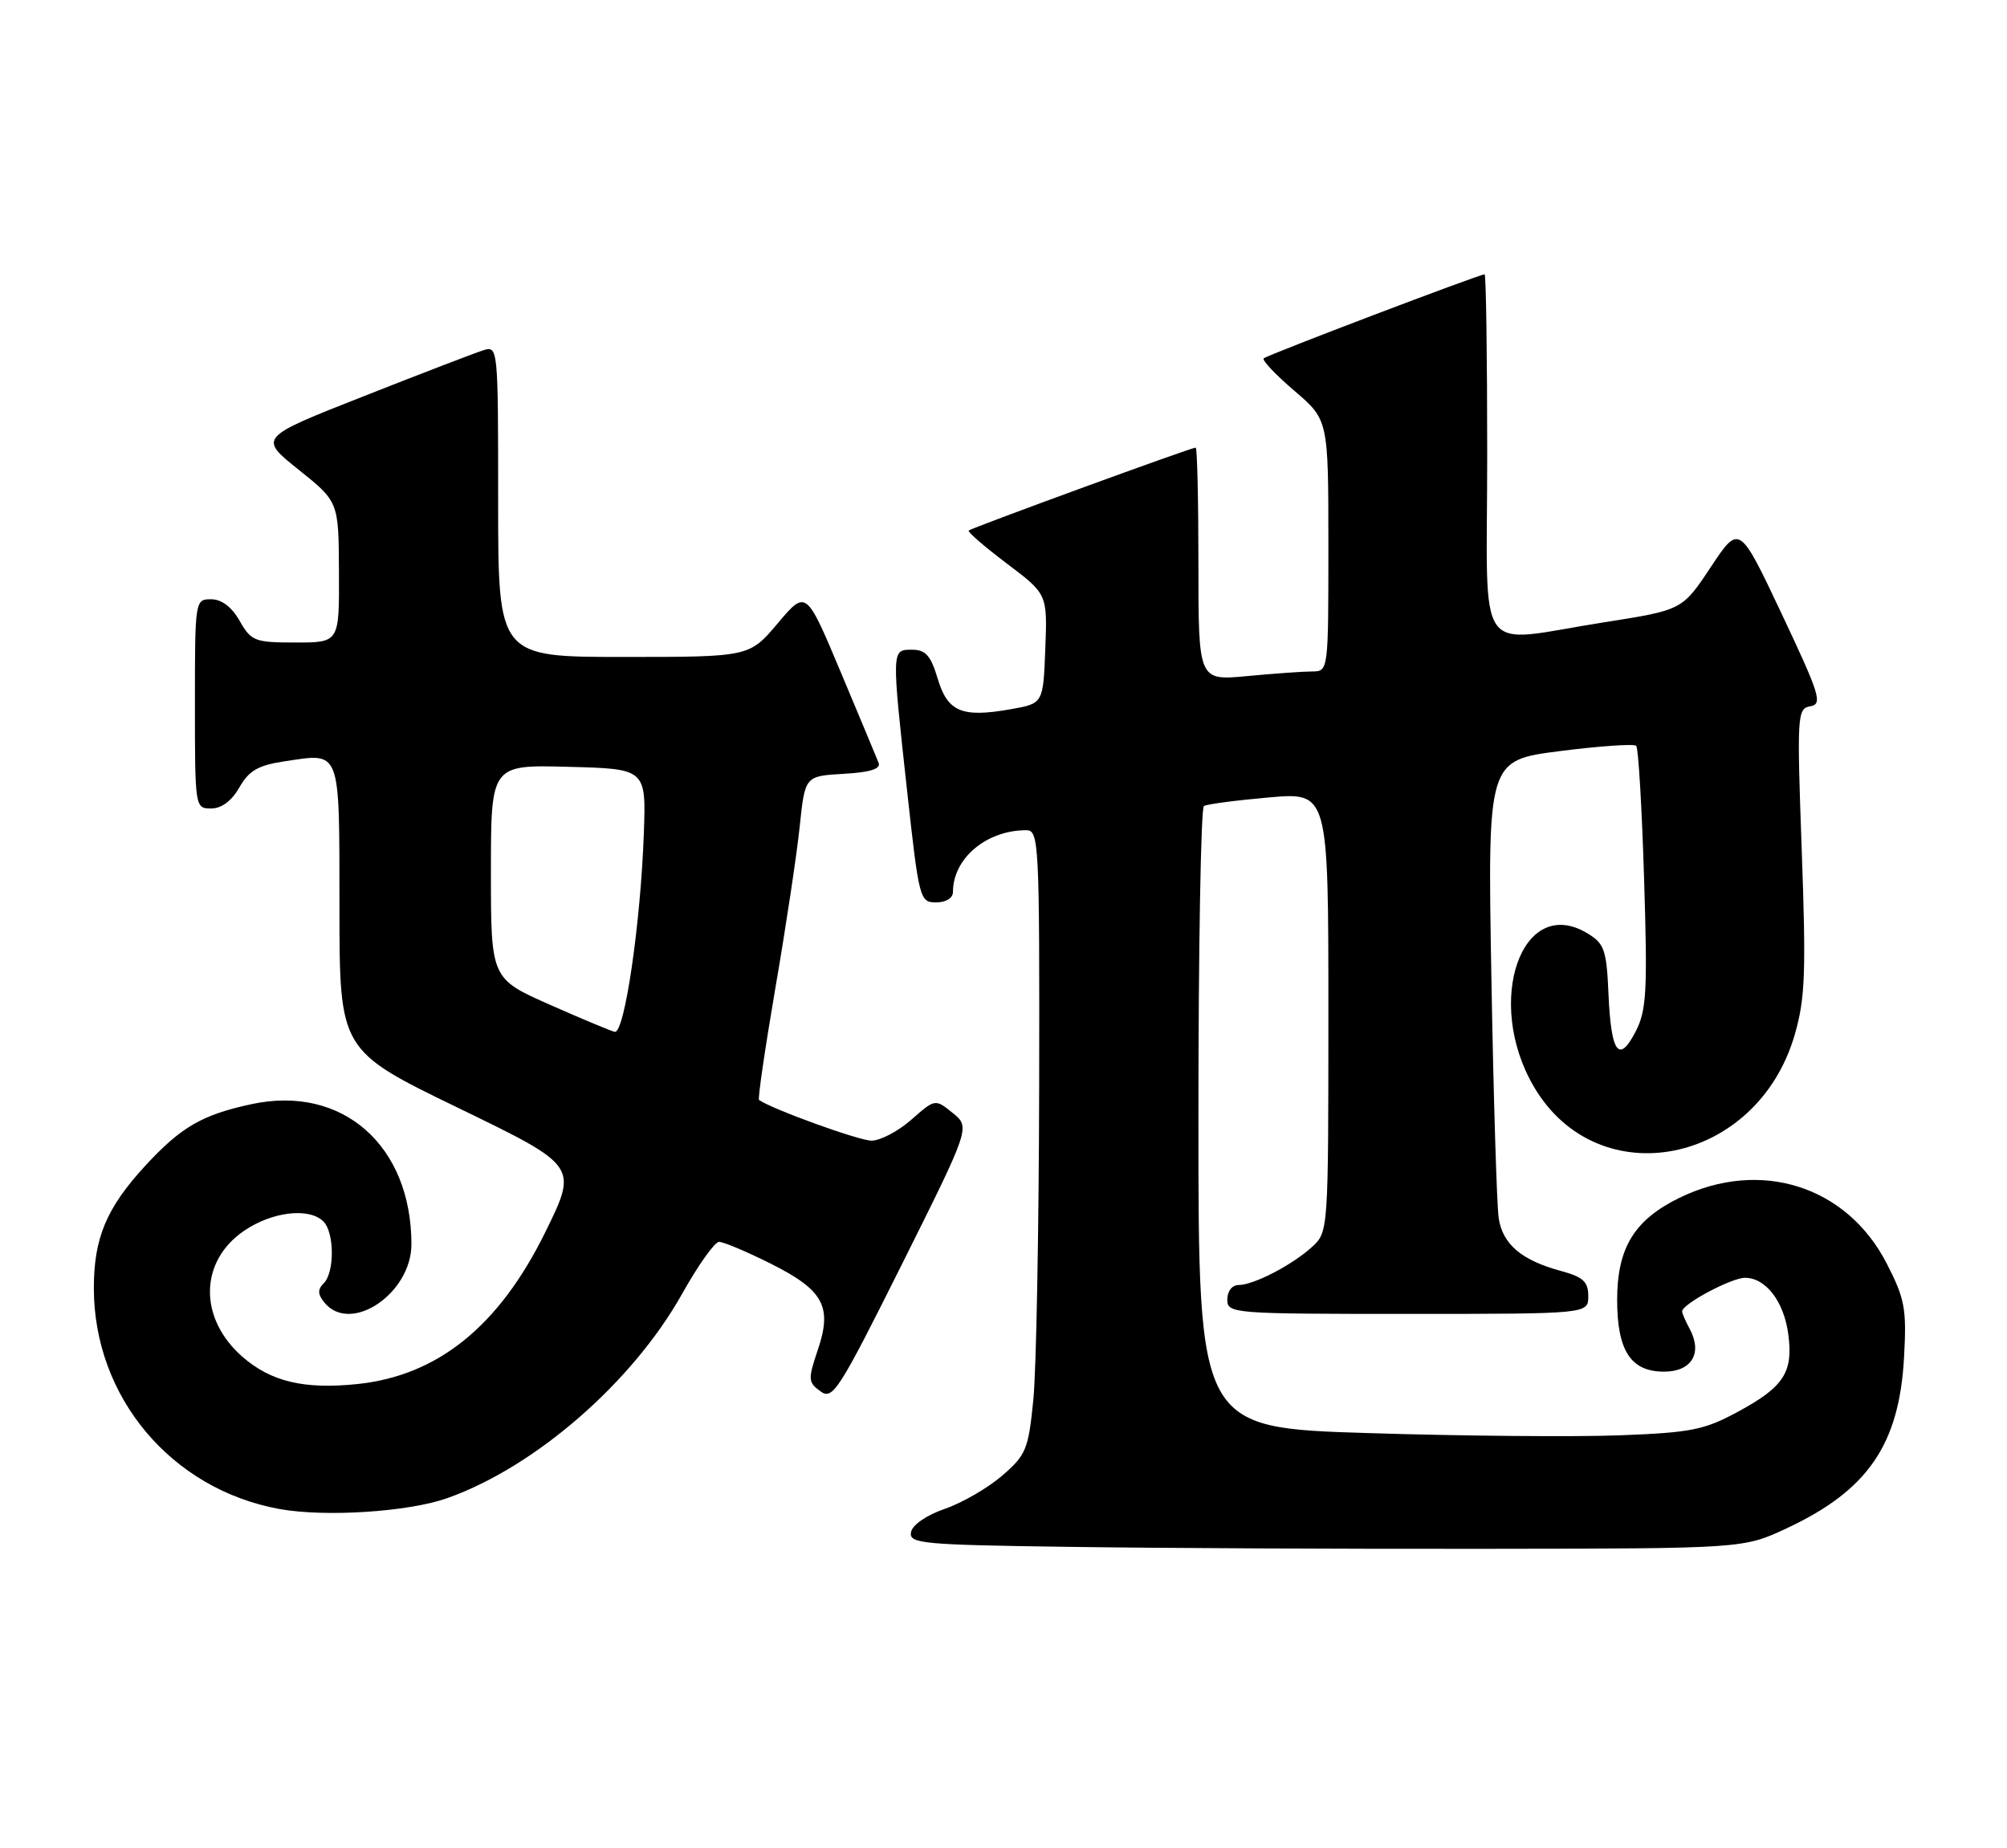 <?xml version="1.0" encoding="UTF-8" standalone="no"?>
<!DOCTYPE svg PUBLIC "-//W3C//DTD SVG 1.1//EN" "http://www.w3.org/Graphics/SVG/1.1/DTD/svg11.dtd" >
<svg xmlns="http://www.w3.org/2000/svg" xmlns:xlink="http://www.w3.org/1999/xlink" version="1.1" viewBox="0 0 278 256">
 <g >
 <path fill="currentColor"
d=" M 247.50 211.69 C 258.73 206.44 263.08 200.10 263.74 188.00 C 264.11 181.28 263.86 179.93 261.33 175.00 C 255.80 164.26 243.84 160.47 232.65 165.91 C 226.38 168.97 224.01 172.84 224.00 180.03 C 224.00 187.10 225.89 190.00 230.49 190.00 C 234.32 190.00 235.85 187.46 234.06 184.10 C 233.47 183.02 233.00 181.91 233.00 181.65 C 233.00 180.64 239.82 177.00 241.71 177.00 C 244.58 177.00 247.09 180.26 247.70 184.78 C 248.41 190.06 247.12 192.08 240.83 195.50 C 236.07 198.08 234.33 198.44 224.31 198.82 C 218.14 199.05 202.50 198.92 189.55 198.51 C 166.00 197.78 166.00 197.78 166.00 154.95 C 166.00 131.39 166.34 111.91 166.76 111.65 C 167.18 111.39 171.23 110.86 175.76 110.46 C 184.00 109.74 184.00 109.74 184.00 140.20 C 184.00 170.50 183.99 170.66 181.75 172.71 C 179.00 175.23 173.65 178.00 171.55 178.00 C 170.67 178.00 170.00 178.86 170.00 180.00 C 170.00 181.95 170.67 182.00 195.00 182.00 C 220.00 182.00 220.00 182.00 220.00 179.54 C 220.00 177.54 219.29 176.89 216.25 176.06 C 210.76 174.58 208.14 172.36 207.59 168.72 C 207.33 166.95 206.87 151.96 206.58 135.41 C 206.05 105.32 206.05 105.32 216.07 104.04 C 221.58 103.34 226.34 103.01 226.64 103.31 C 226.94 103.61 227.43 111.88 227.73 121.70 C 228.22 137.35 228.07 139.96 226.56 142.89 C 224.24 147.38 223.16 145.89 222.80 137.68 C 222.53 131.56 222.23 130.70 219.89 129.29 C 210.80 123.78 205.56 138.74 212.46 150.52 C 221.35 165.70 243.36 161.33 248.59 143.35 C 250.04 138.36 250.18 134.79 249.57 117.85 C 248.89 98.97 248.94 98.14 250.77 97.83 C 252.48 97.53 252.08 96.23 246.80 85.05 C 240.92 72.60 240.92 72.60 236.97 78.55 C 233.02 84.50 233.02 84.50 222.26 86.19 C 203.98 89.05 206.00 91.93 206.00 63.00 C 206.00 49.25 205.84 38.00 205.64 38.00 C 204.92 38.00 175.48 49.19 175.04 49.64 C 174.78 49.89 176.69 51.91 179.29 54.13 C 184.00 58.16 184.00 58.16 184.00 75.58 C 184.00 92.98 184.00 93.00 181.75 93.01 C 180.51 93.01 176.46 93.30 172.75 93.65 C 166.00 94.29 166.00 94.29 166.00 78.14 C 166.00 69.27 165.83 62.00 165.62 62.00 C 164.99 62.00 134.54 73.13 134.18 73.49 C 134.00 73.67 136.37 75.73 139.46 78.06 C 145.08 82.30 145.08 82.30 144.79 89.88 C 144.50 97.45 144.50 97.45 140.00 98.24 C 133.22 99.44 131.26 98.61 129.88 93.99 C 128.93 90.81 128.21 90.00 126.34 90.00 C 123.48 90.00 123.48 89.80 125.67 109.75 C 127.30 124.57 127.41 125.00 129.67 125.00 C 131.04 125.00 132.00 124.40 132.00 123.55 C 132.00 118.90 136.63 115.00 142.15 115.00 C 143.92 115.00 144.00 116.61 143.94 150.75 C 143.90 170.41 143.54 189.83 143.13 193.91 C 142.45 200.77 142.13 201.55 138.81 204.41 C 136.84 206.11 133.27 208.18 130.88 209.00 C 128.33 209.88 126.38 211.22 126.19 212.23 C 125.89 213.82 127.65 213.99 148.18 214.27 C 160.46 214.45 186.47 214.57 206.00 214.54 C 241.50 214.50 241.50 214.50 247.50 211.69 Z  M 61.90 207.54 C 74.11 203.23 87.62 191.48 94.50 179.19 C 96.70 175.26 98.99 172.04 99.59 172.02 C 100.19 172.01 103.38 173.35 106.68 175.00 C 114.07 178.69 115.32 180.96 113.28 186.98 C 111.90 191.07 111.93 191.47 113.64 192.72 C 115.34 193.97 116.15 192.70 124.94 175.11 C 134.40 156.15 134.40 156.15 131.97 154.17 C 129.53 152.20 129.53 152.20 126.23 155.10 C 124.42 156.70 121.93 158.00 120.72 158.00 C 119.00 158.01 107.00 153.66 105.14 152.37 C 104.94 152.23 105.97 145.23 107.41 136.81 C 108.86 128.39 110.37 118.35 110.77 114.50 C 111.50 107.50 111.50 107.50 116.84 107.19 C 120.47 106.99 122.02 106.51 121.71 105.69 C 121.45 105.04 119.09 99.36 116.45 93.09 C 111.66 81.68 111.66 81.68 107.73 86.34 C 103.79 91.00 103.79 91.00 86.40 91.00 C 69.00 91.00 69.00 91.00 69.00 69.43 C 69.00 47.93 68.99 47.87 66.88 48.54 C 65.72 48.91 58.25 51.78 50.29 54.92 C 35.82 60.62 35.82 60.62 41.36 65.06 C 46.91 69.50 46.91 69.50 46.95 79.25 C 47.00 89.00 47.00 89.00 40.95 89.00 C 35.28 89.00 34.80 88.81 33.20 86.01 C 32.11 84.08 30.70 83.01 29.25 83.01 C 27.02 83.00 27.00 83.13 27.00 97.50 C 27.00 111.87 27.02 112.00 29.25 111.99 C 30.69 111.99 32.10 110.93 33.16 109.07 C 34.48 106.74 35.75 106.01 39.40 105.46 C 47.30 104.28 47.00 103.47 47.02 125.72 C 47.03 145.50 47.03 145.50 63.54 153.50 C 80.04 161.50 80.04 161.50 75.54 170.66 C 69.11 183.73 60.64 190.56 49.47 191.72 C 42.08 192.48 37.51 191.38 33.55 187.91 C 27.49 182.59 27.61 174.70 33.82 170.48 C 37.71 167.83 42.83 167.23 44.80 169.20 C 46.33 170.73 46.36 176.24 44.84 177.76 C 43.97 178.63 44.00 179.29 44.96 180.46 C 48.60 184.84 57.00 179.16 56.99 172.33 C 56.97 158.63 47.40 150.25 34.86 152.94 C 28.01 154.41 25.08 156.10 20.12 161.48 C 14.75 167.32 13.00 171.47 13.00 178.43 C 13.00 193.54 23.74 206.31 38.73 209.03 C 45.05 210.17 56.52 209.43 61.90 207.54 Z  M 76.25 139.21 C 68.00 135.57 68.00 135.57 68.00 120.75 C 68.00 105.93 68.00 105.93 78.75 106.22 C 89.50 106.50 89.50 106.50 89.18 115.50 C 88.73 127.95 86.52 143.07 85.17 142.93 C 84.80 142.89 80.79 141.22 76.25 139.21 Z "/>
</g>
</svg>